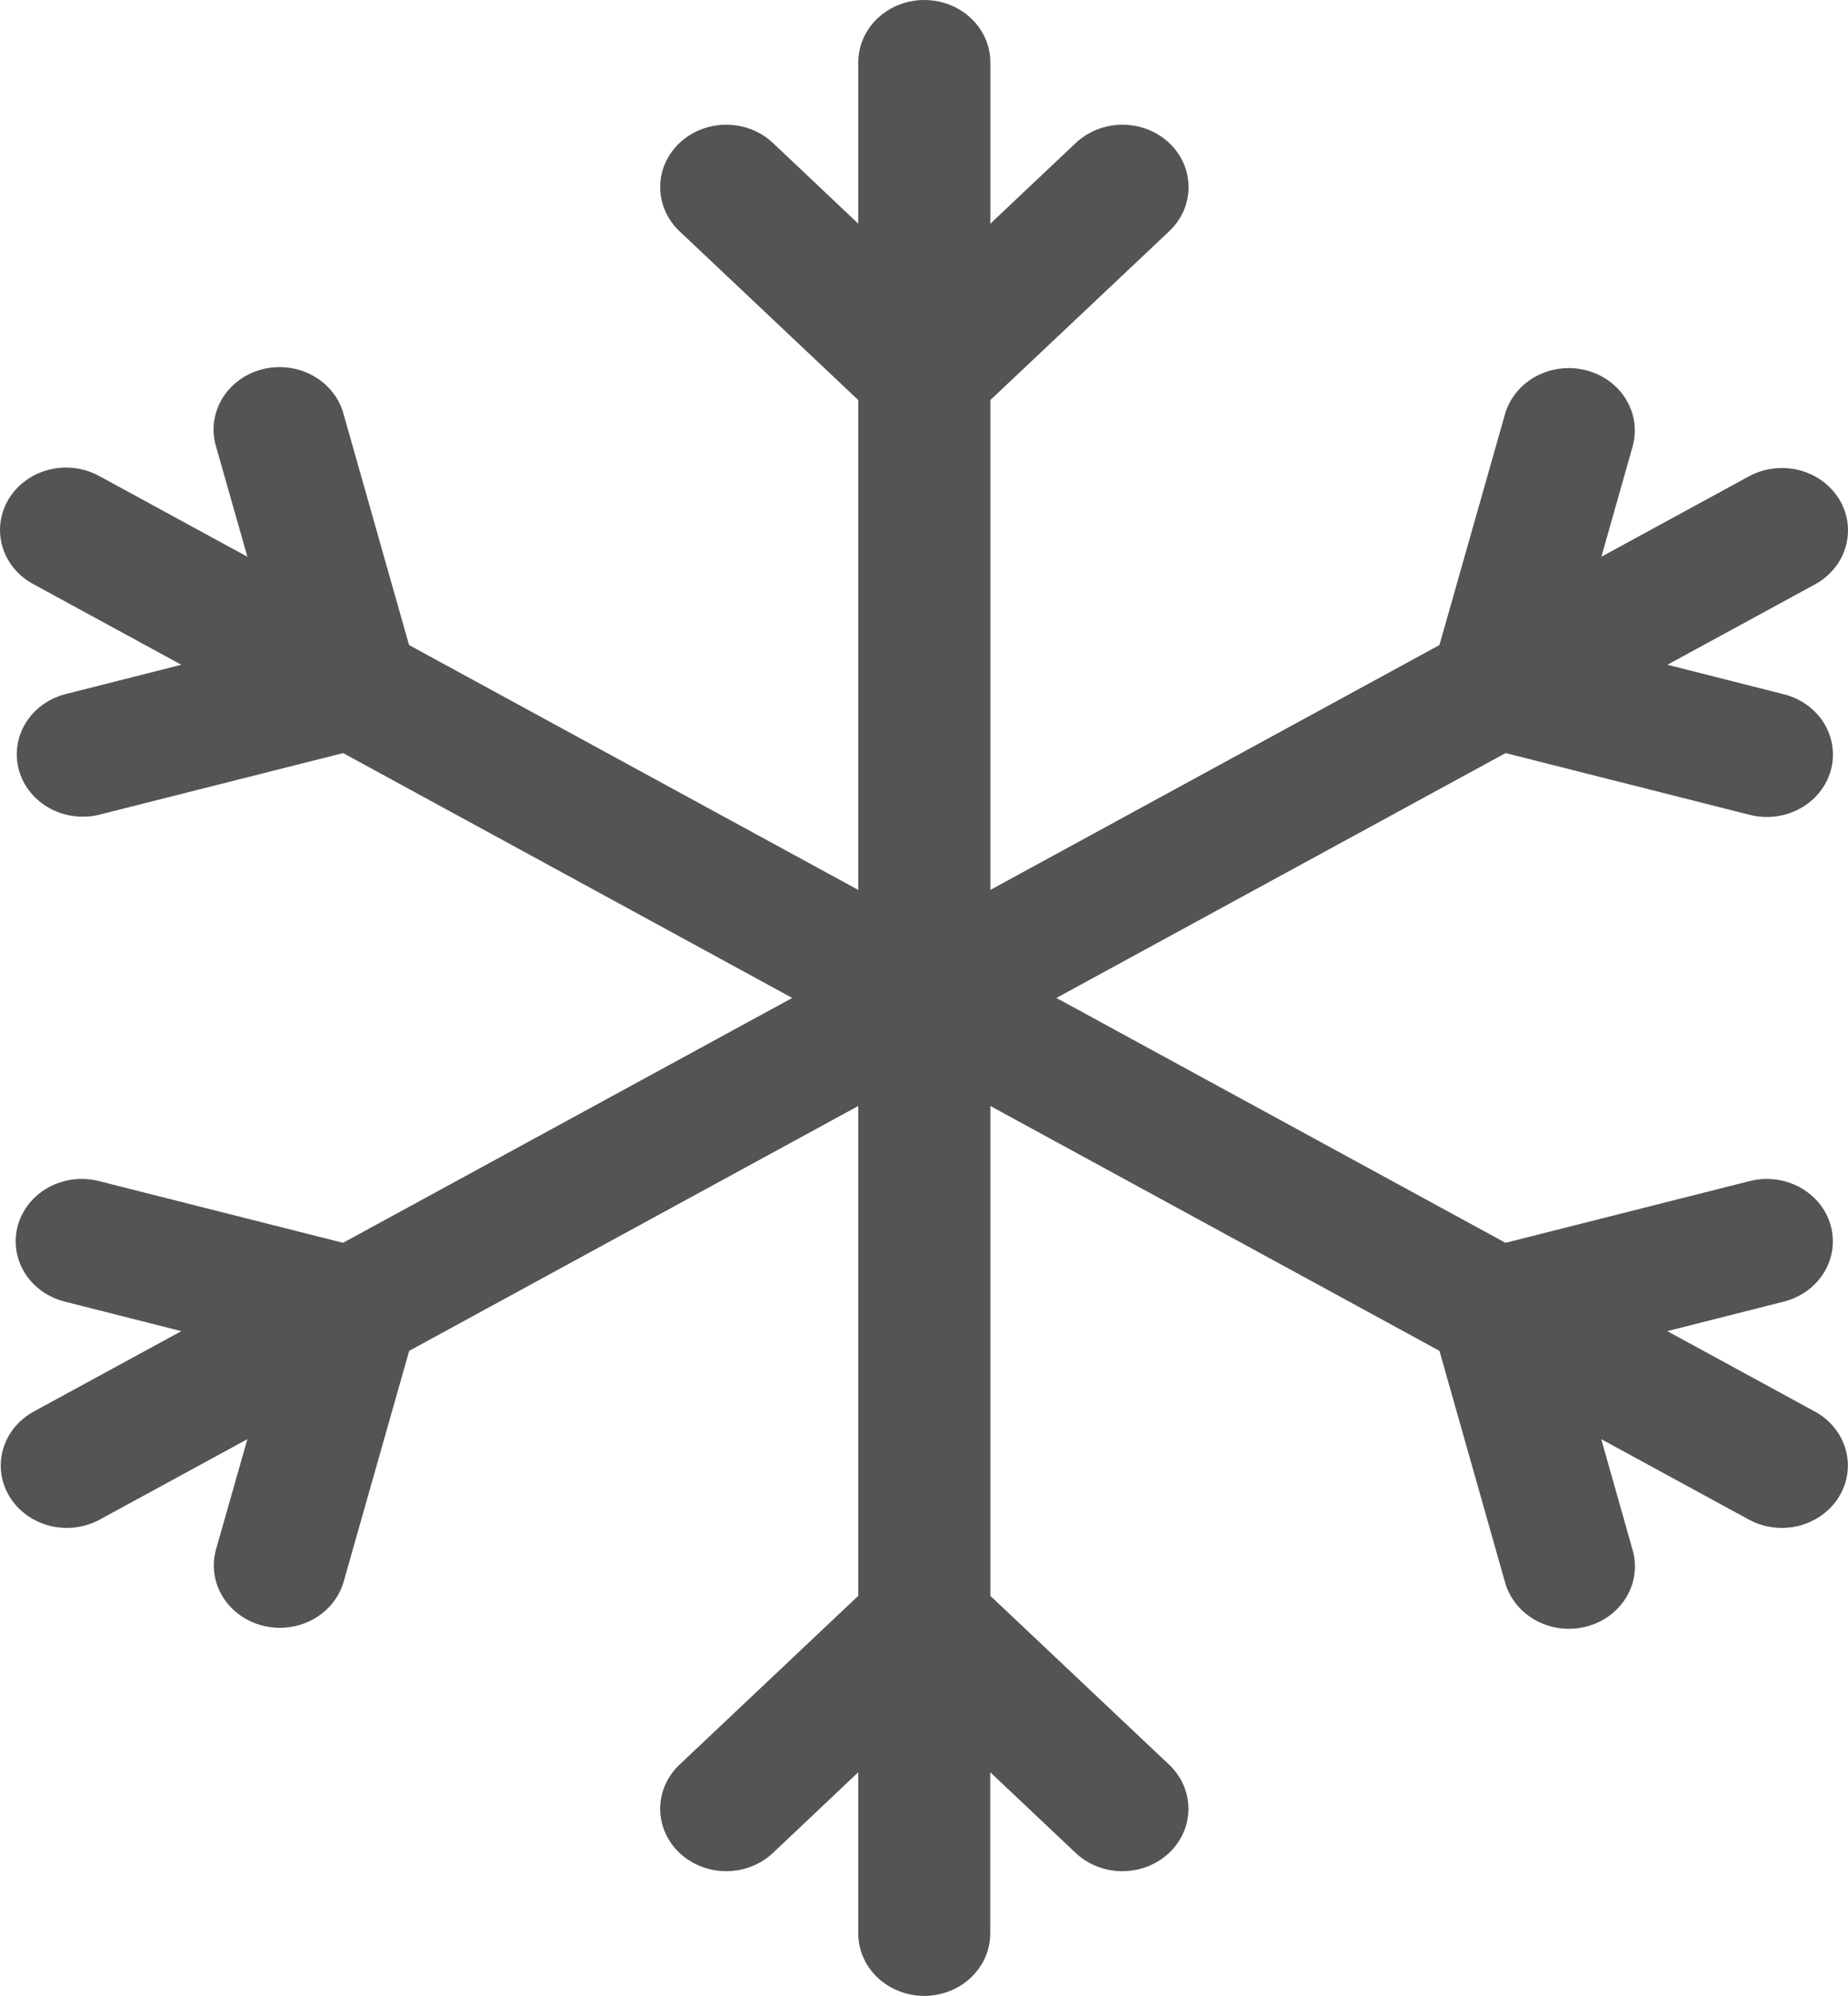 <svg width="88" height="95" viewBox="0 0 88 95" fill="none" xmlns="http://www.w3.org/2000/svg">
<path d="M44.015 95C43.181 95 42.381 94.687 41.791 94.13C41.201 93.574 40.87 92.819 40.87 92.031V84.354L36.807 88.196C36.216 88.752 35.416 89.065 34.581 89.064C33.747 89.064 32.947 88.75 32.357 88.193C31.767 87.635 31.436 86.879 31.437 86.092C31.437 85.304 31.77 84.549 32.36 83.992L40.87 75.958V52.642L19.485 64.297L16.365 75.282C16.148 76.042 15.62 76.69 14.897 77.083C14.174 77.476 13.315 77.582 12.509 77.377C11.704 77.173 11.017 76.674 10.601 75.992C10.184 75.309 10.072 74.498 10.289 73.738L11.78 68.501L4.735 72.337C4.013 72.724 3.158 72.826 2.357 72.621C1.556 72.415 0.873 71.919 0.457 71.24C0.042 70.561 -0.072 69.755 0.141 68.997C0.353 68.239 0.874 67.591 1.591 67.195L8.635 63.359L3.075 61.952C2.676 61.85 2.302 61.676 1.975 61.438C1.647 61.2 1.372 60.904 1.166 60.566C0.96 60.228 0.826 59.855 0.773 59.468C0.719 59.082 0.747 58.689 0.855 58.312C0.962 57.936 1.147 57.583 1.399 57.273C1.651 56.964 1.965 56.705 2.323 56.51C2.681 56.316 3.076 56.19 3.485 56.139C3.895 56.089 4.311 56.115 4.71 56.216L16.334 59.155L37.725 47.5L16.34 35.845L4.704 38.784C3.903 38.972 3.057 38.856 2.346 38.46C1.635 38.065 1.118 37.422 0.905 36.669C0.692 35.917 0.801 35.116 1.208 34.438C1.615 33.761 2.288 33.262 3.081 33.048L8.635 31.641L1.591 27.805C1.23 27.612 0.914 27.353 0.659 27.044C0.405 26.734 0.219 26.38 0.11 26.002C0.001 25.625 -0.027 25.23 0.026 24.842C0.08 24.454 0.214 24.079 0.421 23.74C0.629 23.401 0.905 23.104 1.235 22.866C1.564 22.628 1.94 22.454 2.341 22.354C2.742 22.254 3.16 22.23 3.571 22.283C3.982 22.336 4.378 22.465 4.735 22.663L11.78 26.499L10.289 21.256C10.175 20.877 10.141 20.481 10.191 20.089C10.241 19.698 10.372 19.32 10.578 18.977C10.784 18.635 11.06 18.334 11.391 18.093C11.721 17.852 12.099 17.676 12.502 17.574C12.905 17.472 13.326 17.448 13.74 17.501C14.153 17.554 14.551 17.685 14.911 17.885C15.271 18.085 15.584 18.351 15.834 18.667C16.084 18.983 16.264 19.342 16.365 19.724L19.479 30.703L40.87 42.358V19.042L32.36 11.008C32.068 10.732 31.836 10.405 31.677 10.045C31.519 9.685 31.437 9.298 31.437 8.908C31.436 8.518 31.518 8.132 31.675 7.771C31.833 7.411 32.065 7.083 32.357 6.807C32.649 6.531 32.996 6.312 33.377 6.163C33.759 6.013 34.168 5.936 34.581 5.936C34.994 5.936 35.404 6.012 35.785 6.161C36.167 6.31 36.514 6.529 36.807 6.804L40.87 10.646V2.969C40.87 2.181 41.201 1.426 41.791 0.87C42.381 0.313 43.181 0 44.015 0C44.849 0 45.649 0.313 46.239 0.87C46.828 1.426 47.16 2.181 47.16 2.969V10.646L51.229 6.804C51.82 6.248 52.62 5.935 53.455 5.936C54.289 5.936 55.09 6.25 55.679 6.807C56.269 7.365 56.6 8.121 56.599 8.908C56.599 9.696 56.267 10.451 55.676 11.008L47.16 19.042V42.358L68.545 30.703L71.665 19.718C71.882 18.958 72.41 18.31 73.133 17.917C73.856 17.524 74.715 17.418 75.52 17.622C76.326 17.827 77.013 18.326 77.429 19.008C77.845 19.691 77.957 20.502 77.741 21.262L76.256 26.499L83.301 22.663C84.023 22.276 84.878 22.174 85.679 22.379C86.481 22.585 87.163 23.081 87.579 23.76C87.994 24.439 88.108 25.245 87.895 26.003C87.683 26.761 87.162 27.409 86.446 27.805L79.401 31.641L84.955 33.048C85.761 33.253 86.447 33.751 86.864 34.434C87.28 35.117 87.392 35.927 87.175 36.688C86.958 37.448 86.43 38.096 85.707 38.49C84.984 38.883 84.125 38.989 83.32 38.784L71.696 35.845L50.305 47.5L71.69 59.155L83.32 56.216C84.125 56.012 84.984 56.119 85.706 56.513C86.429 56.906 86.956 57.555 87.172 58.315C87.388 59.076 87.275 59.886 86.858 60.568C86.441 61.25 85.754 61.748 84.949 61.952L79.395 63.359L86.439 67.195C87.156 67.591 87.677 68.239 87.889 68.997C88.102 69.755 87.988 70.561 87.572 71.24C87.157 71.919 86.474 72.415 85.673 72.621C84.871 72.826 84.016 72.724 83.294 72.337L76.25 68.501L77.734 73.744C77.849 74.123 77.882 74.519 77.832 74.911C77.783 75.302 77.651 75.68 77.445 76.023C77.239 76.365 76.963 76.666 76.633 76.907C76.302 77.148 75.925 77.324 75.521 77.426C75.118 77.528 74.697 77.552 74.284 77.499C73.87 77.446 73.472 77.315 73.113 77.115C72.753 76.915 72.439 76.649 72.19 76.333C71.94 76.017 71.759 75.658 71.658 75.276L68.545 64.297L47.16 52.642V75.958L55.67 83.992C56.26 84.549 56.592 85.304 56.593 86.092C56.594 86.879 56.263 87.635 55.673 88.193C55.083 88.75 54.283 89.064 53.449 89.064C52.614 89.065 51.813 88.752 51.223 88.196L47.154 84.354V92.031C47.154 92.819 46.822 93.574 46.232 94.13C45.643 94.687 44.843 95 44.009 95H44.015Z" fill="#545454"/>
</svg>
